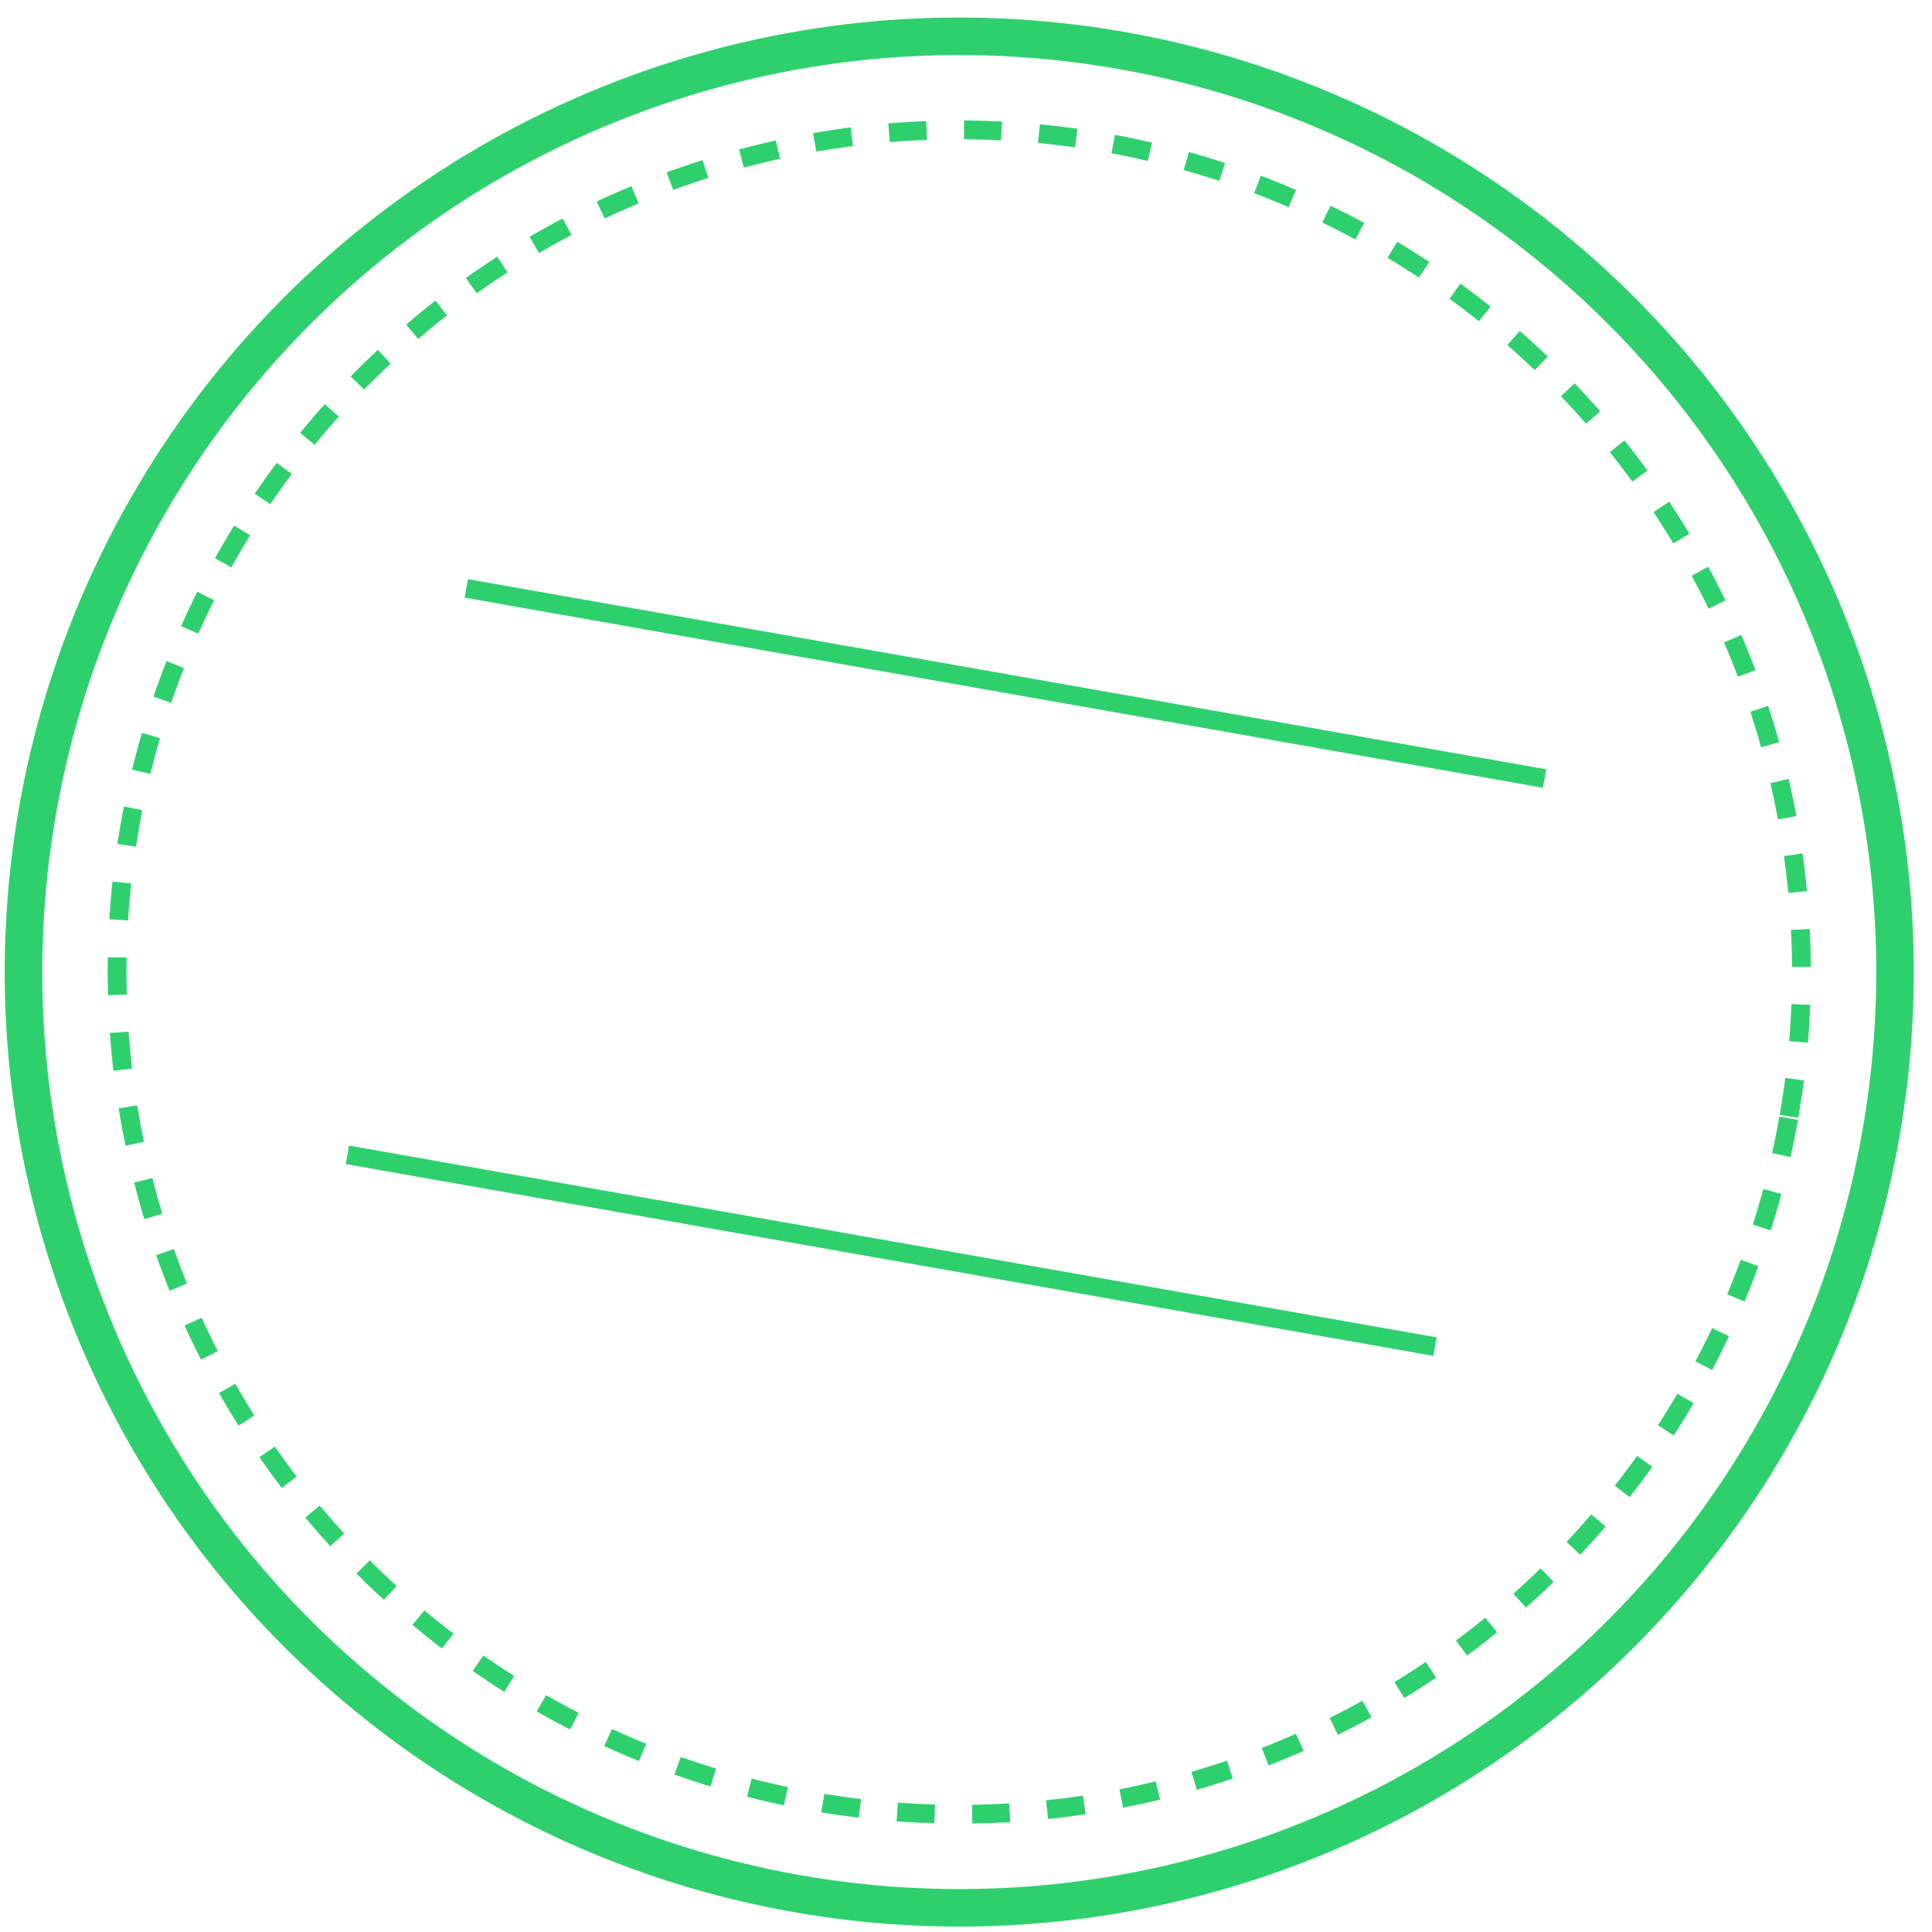 <?xml version="1.0" encoding="UTF-8" standalone="no"?>
<svg width="103px" height="103px" viewBox="0 0 103 103" version="1.1" xmlns="http://www.w3.org/2000/svg" xmlns:xlink="http://www.w3.org/1999/xlink">
    <!-- Generator: Sketch 3.6.1 (26313) - http://www.bohemiancoding.com/sketch -->
    <title>Stamp </title>
    <desc>Created with Sketch.</desc>
    <defs></defs>
    <g id="Page-1" stroke="none" stroke-width="1" fill="none" fill-rule="evenodd">
        <g id="Green" transform="translate(-8, -8)" stroke="#2ED06E">
            <g id="Stamp-" transform="translate(59.5, 60) rotate(10) translate(-59.5, -60) translate(9, 10)">
                <ellipse id="Oval-1" stroke-width="2" fill-opacity="0" fill="#FFFFFF" cx="50.115" cy="49.888" rx="49.888" ry="49.888"></ellipse>
                <ellipse id="Oval-1-Copy" stroke-dasharray="2" fill-opacity="0" fill="#FFFFFF" cx="50.115" cy="49.888" rx="44.899" ry="44.899"></ellipse>
                <g id="PAID-+-Line-+-Line-Copy-2" transform="translate(0.227, 33.014)" stroke-linecap="square">
                    <path d="M19.955,32.135 L77.833,32.135" id="Line"></path>
                    <path d="M20.953,1.295 L78.326,1.295" id="Line-Copy-2"></path>
                </g>
            </g>
        </g>
    </g>
</svg>